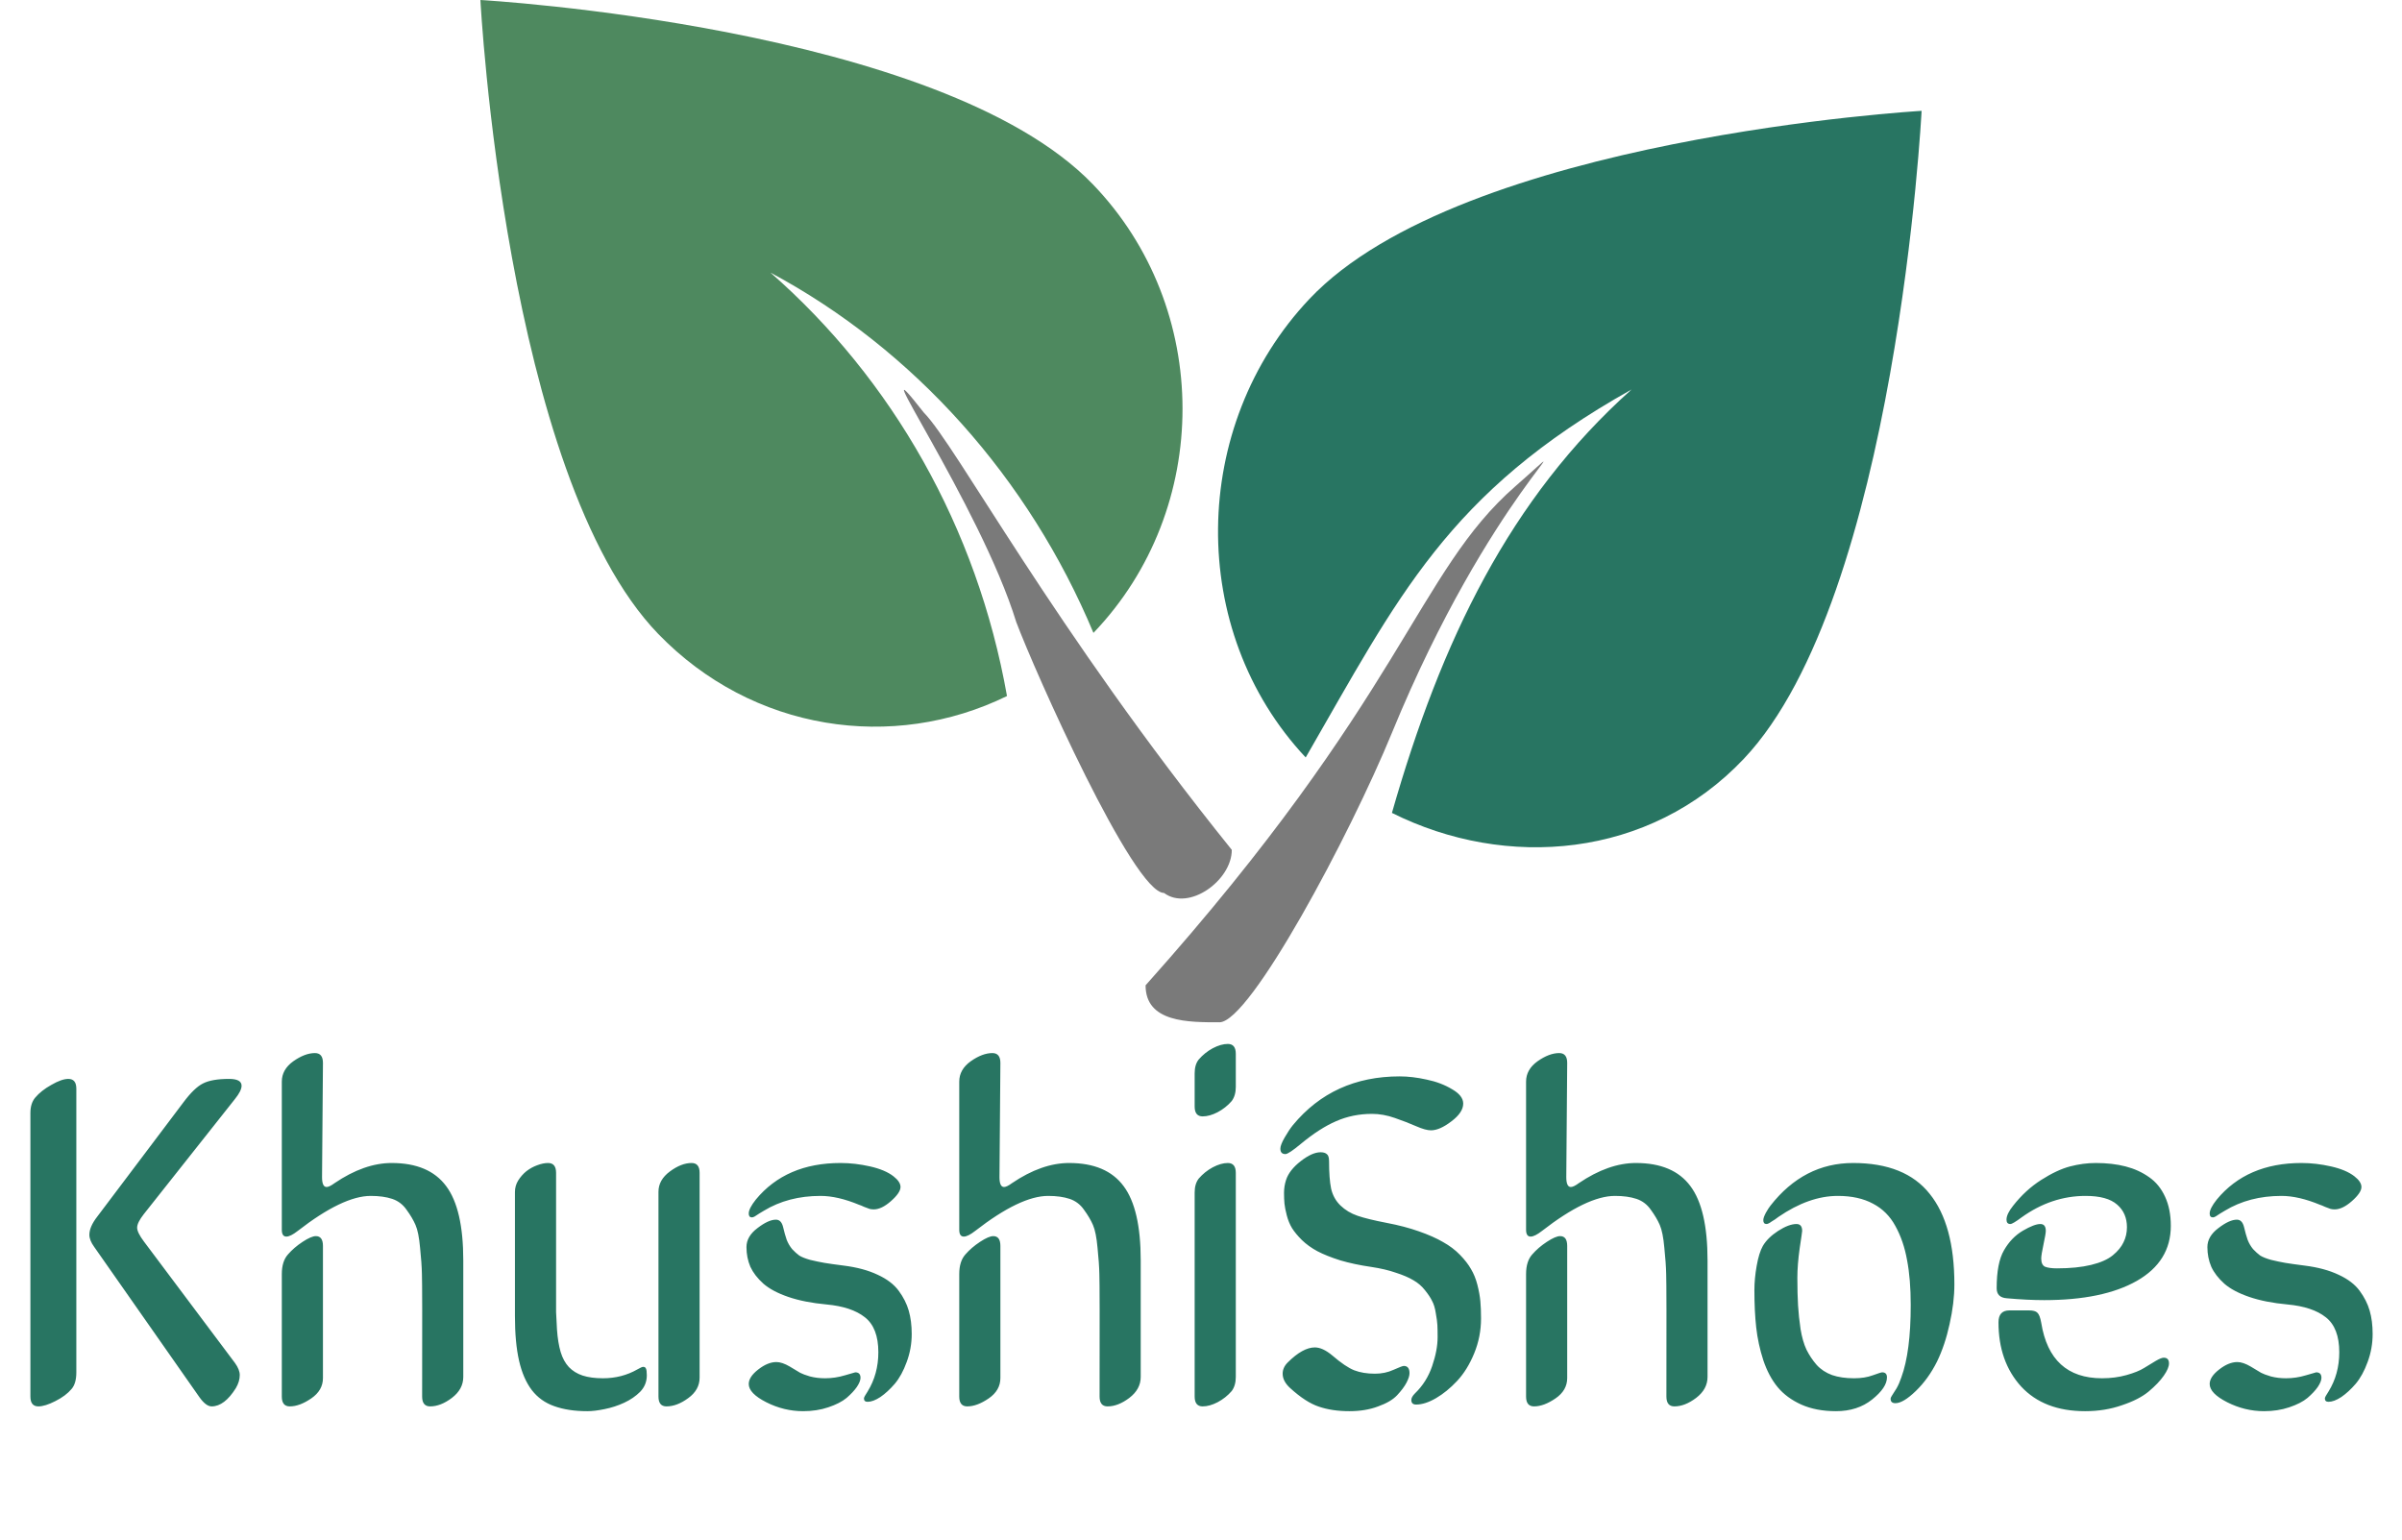 <svg width="195" height="125" viewBox="0 0 195 125" fill="none" xmlns="http://www.w3.org/2000/svg">
<path d="M106.303 24.271C96.578 34.566 96.346 51.206 106 61.5C113.5 48.5 117.5 40 132.452 31.624C122.584 40.448 117 52 113 66C122.263 70.638 133.913 69.709 141.572 61.602C153.969 48.48 156 9 156 9C156 9 118.701 11.149 106.303 24.271Z" fill="#287562"/>
<path d="M88.697 14.94C98.422 25.01 98.422 41.314 88.768 51.385C83.531 38.843 74.198 28.367 62.548 22.133C72.416 30.765 79.328 42.827 81.75 56.512C72.487 61.049 61.087 59.389 53.428 51.459C41.031 38.622 39 0 39 0C39 0 76.299 2.103 88.697 14.94Z" fill="#4E895F"/>
<path d="M6.197 88.394V111.421C6.197 112.027 6.067 112.479 5.808 112.775C5.498 113.146 5.059 113.474 4.49 113.759C3.934 114.043 3.476 114.186 3.117 114.186C2.684 114.186 2.468 113.92 2.468 113.388V90.361C2.468 89.842 2.598 89.427 2.857 89.118C3.179 88.735 3.618 88.388 4.175 88.079C4.731 87.757 5.189 87.597 5.548 87.597C5.981 87.597 6.197 87.863 6.197 88.394ZM16.18 113.425L7.645 101.234C7.385 100.876 7.255 100.548 7.255 100.251C7.255 99.818 7.471 99.323 7.904 98.767L14.899 89.489C15.481 88.71 16.006 88.203 16.477 87.968C16.959 87.72 17.664 87.597 18.592 87.597C19.272 87.597 19.612 87.782 19.612 88.153C19.612 88.425 19.433 88.784 19.074 89.23L11.671 98.581C11.312 99.039 11.133 99.404 11.133 99.676C11.133 99.936 11.318 100.313 11.69 100.808L19.074 110.66C19.334 111.019 19.464 111.347 19.464 111.644C19.464 111.99 19.359 112.342 19.148 112.701C18.53 113.691 17.874 114.186 17.182 114.186C16.872 114.186 16.538 113.932 16.18 113.425ZM27.164 96.058C28.772 94.969 30.318 94.425 31.803 94.425C33.819 94.425 35.291 95.049 36.219 96.299C37.147 97.536 37.61 99.546 37.61 102.329V111.792C37.61 112.46 37.301 113.029 36.683 113.499C36.077 113.957 35.489 114.186 34.92 114.186C34.487 114.186 34.27 113.92 34.27 113.388C34.283 107.339 34.277 104.024 34.252 103.442C34.24 102.849 34.19 102.137 34.103 101.309C34.029 100.467 33.906 99.849 33.732 99.453C33.559 99.057 33.318 98.649 33.009 98.228C32.712 97.796 32.322 97.499 31.84 97.338C31.357 97.177 30.776 97.097 30.096 97.097C28.587 97.097 26.614 98.043 24.177 99.936C23.781 100.245 23.472 100.399 23.249 100.399C23.002 100.399 22.878 100.214 22.878 99.843V87.819C22.878 87.164 23.187 86.613 23.806 86.168C24.436 85.723 25.024 85.5 25.568 85.5C26.001 85.5 26.218 85.766 26.218 86.298L26.144 95.575C26.144 96.107 26.267 96.373 26.515 96.373C26.663 96.373 26.88 96.268 27.164 96.058ZM22.878 113.388V103.442C22.878 102.75 23.045 102.218 23.379 101.847C23.701 101.476 24.096 101.135 24.566 100.826C25.037 100.517 25.395 100.362 25.643 100.362C26.026 100.362 26.218 100.628 26.218 101.16V111.885C26.218 112.553 25.902 113.103 25.271 113.536C24.641 113.969 24.059 114.186 23.527 114.186C23.094 114.186 22.878 113.92 22.878 113.388ZM47.685 114.575C46.647 114.575 45.75 114.439 44.995 114.167C44.253 113.907 43.647 113.474 43.177 112.868C42.707 112.25 42.36 111.452 42.138 110.475C41.915 109.497 41.804 108.291 41.804 106.856V96.781C41.804 96.447 41.89 96.138 42.063 95.853C42.249 95.557 42.472 95.303 42.731 95.093C43.004 94.882 43.294 94.722 43.603 94.61C43.925 94.487 44.222 94.425 44.494 94.425C44.927 94.425 45.144 94.691 45.144 95.223V106.522L45.218 107.951C45.267 108.656 45.366 109.262 45.515 109.77C45.663 110.264 45.886 110.673 46.183 110.994C46.48 111.303 46.851 111.532 47.296 111.681C47.754 111.829 48.304 111.903 48.947 111.903C49.974 111.903 50.908 111.662 51.749 111.18C51.984 111.044 52.139 110.976 52.213 110.976C52.324 110.976 52.398 111.019 52.435 111.105C52.485 111.192 52.51 111.378 52.51 111.662C52.51 112.182 52.33 112.627 51.972 112.998C51.613 113.357 51.18 113.654 50.673 113.889C50.166 114.124 49.634 114.297 49.077 114.408C48.533 114.52 48.069 114.575 47.685 114.575ZM56.796 95.223V111.848C56.796 112.516 56.487 113.072 55.868 113.518C55.262 113.963 54.675 114.186 54.105 114.186C53.672 114.186 53.456 113.92 53.456 113.388V96.763C53.456 96.12 53.765 95.569 54.384 95.111C55.002 94.654 55.59 94.425 56.147 94.425C56.579 94.425 56.796 94.691 56.796 95.223ZM71.306 109.788C71.306 108.465 70.941 107.518 70.211 106.949C69.493 106.38 68.454 106.034 67.094 105.91C65.894 105.799 64.861 105.595 63.995 105.298C63.129 105.001 62.455 104.642 61.973 104.222C61.49 103.789 61.138 103.331 60.915 102.849C60.705 102.354 60.6 101.822 60.6 101.253C60.6 100.672 60.897 100.158 61.49 99.713C62.084 99.255 62.585 99.026 62.993 99.026C63.278 99.026 63.469 99.218 63.568 99.602C63.667 100.022 63.766 100.375 63.865 100.659C63.977 100.944 64.125 101.197 64.311 101.42C64.508 101.63 64.7 101.803 64.886 101.939C65.084 102.063 65.38 102.181 65.776 102.292C66.185 102.391 66.568 102.471 66.927 102.533C67.298 102.595 67.824 102.669 68.504 102.756C69.58 102.892 70.495 103.139 71.25 103.498C72.005 103.844 72.574 104.277 72.957 104.797C73.341 105.316 73.613 105.854 73.773 106.411C73.934 106.968 74.015 107.599 74.015 108.304C74.015 109.095 73.879 109.856 73.606 110.586C73.347 111.303 73.025 111.891 72.642 112.349C72.258 112.794 71.868 113.153 71.473 113.425C71.077 113.685 70.731 113.814 70.434 113.814C70.236 113.814 70.137 113.722 70.137 113.536C70.137 113.462 70.236 113.276 70.434 112.979C71.015 112.039 71.306 110.976 71.306 109.788ZM72.53 95.501C72.914 95.798 73.106 96.088 73.106 96.373C73.106 96.682 72.846 97.066 72.326 97.523C71.819 97.969 71.355 98.191 70.935 98.191C70.811 98.191 70.7 98.179 70.601 98.154C70.502 98.117 70.353 98.061 70.155 97.987C69.97 97.901 69.834 97.845 69.747 97.82C68.584 97.338 67.539 97.097 66.611 97.097C64.867 97.097 63.333 97.499 62.01 98.303C61.923 98.352 61.8 98.426 61.639 98.525C61.49 98.624 61.367 98.705 61.268 98.767C61.181 98.816 61.107 98.841 61.045 98.841C60.872 98.841 60.785 98.736 60.785 98.525C60.785 98.253 60.977 97.876 61.36 97.394C62.993 95.414 65.288 94.425 68.244 94.425C69.023 94.425 69.821 94.518 70.638 94.703C71.454 94.889 72.085 95.155 72.53 95.501ZM64.125 110.957C64.533 111.204 64.811 111.371 64.96 111.458C65.121 111.545 65.387 111.644 65.758 111.755C66.141 111.854 66.549 111.903 66.982 111.903C67.527 111.903 68.065 111.823 68.597 111.662C69.129 111.501 69.407 111.421 69.432 111.421C69.716 111.421 69.858 111.569 69.858 111.866C69.858 112.064 69.759 112.312 69.561 112.608C69.364 112.893 69.085 113.19 68.727 113.499C68.368 113.796 67.873 114.049 67.242 114.26C66.624 114.47 65.943 114.575 65.201 114.575C64.162 114.575 63.166 114.334 62.214 113.852C61.261 113.369 60.785 112.874 60.785 112.367C60.785 111.984 61.039 111.594 61.546 111.198C62.065 110.79 62.56 110.586 63.03 110.586C63.34 110.586 63.704 110.71 64.125 110.957ZM82.16 96.058C83.768 94.969 85.314 94.425 86.799 94.425C88.815 94.425 90.287 95.049 91.215 96.299C92.143 97.536 92.606 99.546 92.606 102.329V111.792C92.606 112.46 92.297 113.029 91.679 113.499C91.073 113.957 90.485 114.186 89.916 114.186C89.483 114.186 89.267 113.92 89.267 113.388C89.279 107.339 89.273 104.024 89.248 103.442C89.236 102.849 89.186 102.137 89.1 101.309C89.025 100.467 88.902 99.849 88.728 99.453C88.555 99.057 88.314 98.649 88.005 98.228C87.708 97.796 87.318 97.499 86.836 97.338C86.353 97.177 85.772 97.097 85.092 97.097C83.583 97.097 81.61 98.043 79.173 99.936C78.777 100.245 78.468 100.399 78.245 100.399C77.998 100.399 77.874 100.214 77.874 99.843V87.819C77.874 87.164 78.183 86.613 78.802 86.168C79.433 85.723 80.02 85.5 80.564 85.5C80.997 85.5 81.214 85.766 81.214 86.298L81.14 95.575C81.14 96.107 81.263 96.373 81.511 96.373C81.659 96.373 81.876 96.268 82.16 96.058ZM77.874 113.388V103.442C77.874 102.75 78.041 102.218 78.375 101.847C78.697 101.476 79.092 101.135 79.562 100.826C80.033 100.517 80.391 100.362 80.639 100.362C81.022 100.362 81.214 100.628 81.214 101.16V111.885C81.214 112.553 80.898 113.103 80.268 113.536C79.637 113.969 79.055 114.186 78.523 114.186C78.091 114.186 77.874 113.92 77.874 113.388ZM100.325 95.223V111.792C100.325 112.262 100.214 112.646 99.991 112.942C99.67 113.313 99.286 113.617 98.841 113.852C98.408 114.074 98.006 114.186 97.635 114.186C97.202 114.186 96.985 113.92 96.985 113.388V96.818C96.985 96.348 97.097 95.971 97.319 95.686C97.641 95.315 98.018 95.012 98.451 94.777C98.897 94.542 99.305 94.425 99.676 94.425C100.109 94.425 100.325 94.691 100.325 95.223ZM100.325 85.556V88.246C100.325 88.716 100.214 89.1 99.991 89.397C99.67 89.768 99.286 90.071 98.841 90.306C98.408 90.528 98.006 90.64 97.635 90.64C97.202 90.64 96.985 90.374 96.985 89.842V87.151C96.985 86.669 97.097 86.292 97.319 86.019C97.641 85.648 98.018 85.345 98.451 85.11C98.897 84.875 99.305 84.758 99.676 84.758C100.109 84.758 100.325 85.024 100.325 85.556ZM112.571 99.286C113.549 99.472 114.421 99.701 115.188 99.973C115.967 100.245 116.622 100.535 117.154 100.845C117.686 101.142 118.144 101.488 118.527 101.884C118.911 102.28 119.208 102.663 119.418 103.034C119.641 103.405 119.814 103.832 119.938 104.314C120.061 104.797 120.142 105.242 120.179 105.65C120.216 106.046 120.234 106.51 120.234 107.042C120.234 108.032 120.049 108.978 119.678 109.881C119.307 110.784 118.843 111.532 118.286 112.126C117.742 112.707 117.173 113.171 116.579 113.518C115.985 113.864 115.447 114.037 114.965 114.037C114.705 114.037 114.575 113.913 114.575 113.666C114.575 113.505 114.674 113.326 114.872 113.128C115.503 112.522 115.967 111.786 116.264 110.92C116.561 110.054 116.709 109.269 116.709 108.563C116.709 108.143 116.703 107.815 116.69 107.58C116.678 107.345 116.635 107.023 116.561 106.615C116.499 106.207 116.4 105.879 116.264 105.632C116.14 105.372 115.948 105.081 115.688 104.76C115.429 104.426 115.113 104.154 114.742 103.943C114.371 103.721 113.895 103.517 113.313 103.331C112.744 103.133 112.089 102.979 111.347 102.867C110.407 102.731 109.559 102.552 108.805 102.329C108.062 102.094 107.444 101.847 106.949 101.587C106.467 101.327 106.046 101.024 105.688 100.678C105.341 100.331 105.075 100.01 104.89 99.713C104.704 99.404 104.562 99.057 104.463 98.674C104.364 98.29 104.302 97.975 104.277 97.728C104.253 97.468 104.24 97.177 104.24 96.856C104.24 96.484 104.296 96.132 104.407 95.798C104.58 95.266 104.976 94.759 105.595 94.276C106.213 93.794 106.751 93.553 107.209 93.553C107.432 93.553 107.599 93.602 107.71 93.701C107.834 93.788 107.896 93.98 107.896 94.276C107.896 95.216 107.951 95.959 108.062 96.503C108.186 97.047 108.44 97.505 108.823 97.876C109.207 98.247 109.671 98.525 110.215 98.711C110.759 98.897 111.545 99.088 112.571 99.286ZM109.547 114.575C108.607 114.575 107.778 114.451 107.061 114.204C106.355 113.969 105.582 113.468 104.741 112.701C104.333 112.33 104.129 111.94 104.129 111.532C104.129 111.198 104.265 110.895 104.537 110.623C105.354 109.807 106.09 109.398 106.745 109.398C107.166 109.398 107.636 109.615 108.155 110.048C108.873 110.666 109.466 111.068 109.937 111.254C110.419 111.439 110.982 111.532 111.625 111.532C112.169 111.532 112.67 111.427 113.128 111.217C113.598 111.007 113.876 110.901 113.963 110.901C114.272 110.901 114.427 111.099 114.427 111.495C114.427 111.693 114.346 111.947 114.186 112.256C114.025 112.565 113.771 112.905 113.425 113.276C113.091 113.635 112.577 113.938 111.885 114.186C111.204 114.445 110.425 114.575 109.547 114.575ZM118.787 89.601C118.787 90.083 118.465 90.565 117.822 91.048C117.191 91.53 116.641 91.772 116.171 91.772C115.874 91.772 115.472 91.66 114.965 91.438C114.458 91.215 113.882 90.992 113.239 90.769C112.608 90.547 111.99 90.436 111.384 90.436C110.345 90.436 109.374 90.633 108.471 91.029C107.58 91.413 106.628 92.025 105.613 92.866C104.945 93.423 104.525 93.701 104.352 93.701C104.079 93.701 103.943 93.553 103.943 93.256C103.943 93.058 104.061 92.755 104.296 92.347C104.531 91.939 104.754 91.605 104.964 91.345C107.141 88.71 110.029 87.393 113.629 87.393C114.309 87.393 115.039 87.479 115.818 87.652C116.598 87.813 117.284 88.073 117.878 88.432C118.484 88.778 118.787 89.168 118.787 89.601ZM128.176 96.058C129.784 94.969 131.33 94.425 132.814 94.425C134.831 94.425 136.303 95.049 137.23 96.299C138.158 97.536 138.622 99.546 138.622 102.329V111.792C138.622 112.46 138.313 113.029 137.694 113.499C137.088 113.957 136.501 114.186 135.932 114.186C135.499 114.186 135.282 113.92 135.282 113.388C135.295 107.339 135.288 104.024 135.264 103.442C135.251 102.849 135.202 102.137 135.115 101.309C135.041 100.467 134.917 99.849 134.744 99.453C134.571 99.057 134.33 98.649 134.021 98.228C133.724 97.796 133.334 97.499 132.852 97.338C132.369 97.177 131.788 97.097 131.107 97.097C129.598 97.097 127.625 98.043 125.188 99.936C124.793 100.245 124.483 100.399 124.261 100.399C124.013 100.399 123.89 100.214 123.89 99.843V87.819C123.89 87.164 124.199 86.613 124.817 86.168C125.448 85.723 126.036 85.5 126.58 85.5C127.013 85.5 127.229 85.766 127.229 86.298L127.155 95.575C127.155 96.107 127.279 96.373 127.526 96.373C127.675 96.373 127.891 96.268 128.176 96.058ZM123.89 113.388V103.442C123.89 102.75 124.057 102.218 124.391 101.847C124.712 101.476 125.108 101.135 125.578 100.826C126.048 100.517 126.407 100.362 126.654 100.362C127.038 100.362 127.229 100.628 127.229 101.16V111.885C127.229 112.553 126.914 113.103 126.283 113.536C125.652 113.969 125.071 114.186 124.539 114.186C124.106 114.186 123.89 113.92 123.89 113.388ZM150.441 94.425C153.262 94.425 155.334 95.26 156.657 96.93C157.993 98.587 158.661 101.036 158.661 104.277C158.661 105.279 158.531 106.355 158.271 107.506C158.024 108.644 157.684 109.658 157.251 110.549C156.781 111.489 156.206 112.287 155.525 112.942C154.845 113.598 154.295 113.926 153.874 113.926C153.614 113.926 153.484 113.808 153.484 113.573C153.484 113.499 153.528 113.4 153.614 113.276C153.701 113.153 153.818 112.967 153.967 112.72C154.115 112.46 154.245 112.163 154.356 111.829C154.864 110.444 155.117 108.483 155.117 105.947C155.117 104.549 155.018 103.337 154.82 102.311C154.635 101.271 154.319 100.35 153.874 99.546C153.441 98.742 152.835 98.136 152.056 97.728C151.276 97.307 150.324 97.097 149.198 97.097C147.64 97.097 146.032 97.666 144.374 98.804C144.312 98.853 144.219 98.921 144.096 99.008C143.972 99.082 143.873 99.144 143.799 99.193C143.737 99.243 143.669 99.286 143.595 99.323C143.521 99.36 143.459 99.379 143.409 99.379C143.236 99.379 143.149 99.274 143.149 99.064C143.149 98.927 143.217 98.73 143.354 98.47C143.502 98.21 143.626 98.018 143.725 97.894C145.531 95.581 147.77 94.425 150.441 94.425ZM145.914 103.758C145.914 104.624 145.933 105.366 145.97 105.984C146.007 106.603 146.075 107.246 146.174 107.914C146.285 108.582 146.446 109.139 146.656 109.584C146.879 110.029 147.151 110.438 147.473 110.809C147.807 111.18 148.227 111.458 148.734 111.644C149.242 111.817 149.835 111.903 150.516 111.903C151.097 111.903 151.604 111.823 152.037 111.662C152.482 111.501 152.736 111.421 152.798 111.421C153.058 111.421 153.188 111.557 153.188 111.829C153.188 112.386 152.785 112.986 151.981 113.629C151.19 114.26 150.213 114.575 149.05 114.575C147.974 114.575 147.034 114.396 146.229 114.037C145.438 113.678 144.801 113.208 144.318 112.627C143.836 112.046 143.446 111.316 143.149 110.438C142.865 109.559 142.673 108.675 142.574 107.784C142.475 106.894 142.426 105.885 142.426 104.76C142.426 104.129 142.488 103.467 142.611 102.774C142.735 102.069 142.902 101.531 143.112 101.16C143.372 100.715 143.786 100.307 144.355 99.936C144.937 99.564 145.432 99.379 145.84 99.379C146.149 99.379 146.304 99.564 146.304 99.936C146.304 99.997 146.236 100.474 146.1 101.364C145.976 102.255 145.914 103.053 145.914 103.758ZM165.712 102.181C165.712 102.527 165.817 102.75 166.027 102.849C166.25 102.935 166.572 102.979 166.992 102.979C168.068 102.979 168.99 102.886 169.757 102.7C170.524 102.515 171.111 102.255 171.52 101.921C171.928 101.587 172.218 101.234 172.392 100.863C172.577 100.492 172.67 100.084 172.67 99.639C172.67 98.872 172.404 98.259 171.872 97.802C171.34 97.332 170.487 97.097 169.312 97.097C167.468 97.097 165.737 97.678 164.116 98.841C163.634 99.2 163.331 99.379 163.207 99.379C162.997 99.379 162.892 99.261 162.892 99.026C162.892 98.717 163.071 98.34 163.43 97.894C164.098 97.041 164.858 96.342 165.712 95.798C166.565 95.254 167.345 94.889 168.05 94.703C168.755 94.518 169.454 94.425 170.146 94.425C171.037 94.425 171.841 94.518 172.559 94.703C173.276 94.889 173.913 95.179 174.47 95.575C175.026 95.959 175.459 96.491 175.769 97.171C176.078 97.839 176.232 98.624 176.232 99.527C176.232 101.457 175.311 102.948 173.468 103.999C171.637 105.038 169.132 105.558 165.953 105.558C165.062 105.558 164.054 105.508 162.929 105.409C162.372 105.372 162.094 105.1 162.094 104.593C162.094 103.22 162.292 102.193 162.688 101.513C163.083 100.82 163.597 100.288 164.228 99.917C164.846 99.558 165.316 99.379 165.638 99.379C165.935 99.379 166.083 99.564 166.083 99.936C166.083 100.084 166.021 100.449 165.897 101.03C165.774 101.599 165.712 101.983 165.712 102.181ZM162.242 107.357C162.242 106.714 162.539 106.393 163.133 106.393H164.729C165.05 106.393 165.273 106.454 165.396 106.578C165.533 106.702 165.638 106.974 165.712 107.395C166.194 110.4 167.84 111.903 170.647 111.903C171.353 111.903 172.014 111.817 172.633 111.644C173.251 111.47 173.728 111.279 174.062 111.068C174.408 110.858 174.723 110.666 175.008 110.493C175.305 110.32 175.521 110.233 175.657 110.233C175.942 110.233 176.084 110.388 176.084 110.697C176.084 110.957 175.942 111.291 175.657 111.699C175.373 112.107 174.965 112.534 174.433 112.979C173.913 113.412 173.189 113.784 172.262 114.093C171.346 114.414 170.351 114.575 169.274 114.575C167.048 114.575 165.316 113.907 164.079 112.571C162.854 111.223 162.242 109.485 162.242 107.357ZM189.907 109.788C189.907 108.465 189.542 107.518 188.812 106.949C188.095 106.38 187.056 106.034 185.695 105.91C184.495 105.799 183.463 105.595 182.597 105.298C181.731 105.001 181.057 104.642 180.574 104.222C180.092 103.789 179.739 103.331 179.517 102.849C179.306 102.354 179.201 101.822 179.201 101.253C179.201 100.672 179.498 100.158 180.092 99.713C180.686 99.255 181.187 99.026 181.595 99.026C181.879 99.026 182.071 99.218 182.17 99.602C182.269 100.022 182.368 100.375 182.467 100.659C182.578 100.944 182.727 101.197 182.912 101.42C183.11 101.63 183.302 101.803 183.487 101.939C183.685 102.063 183.982 102.181 184.378 102.292C184.786 102.391 185.17 102.471 185.528 102.533C185.899 102.595 186.425 102.669 187.105 102.756C188.182 102.892 189.097 103.139 189.852 103.498C190.606 103.844 191.175 104.277 191.559 104.797C191.942 105.316 192.214 105.854 192.375 106.411C192.536 106.968 192.616 107.599 192.616 108.304C192.616 109.095 192.48 109.856 192.208 110.586C191.948 111.303 191.627 111.891 191.243 112.349C190.86 112.794 190.47 113.153 190.074 113.425C189.678 113.685 189.332 113.814 189.035 113.814C188.837 113.814 188.738 113.722 188.738 113.536C188.738 113.462 188.837 113.276 189.035 112.979C189.617 112.039 189.907 110.976 189.907 109.788ZM191.132 95.501C191.515 95.798 191.707 96.088 191.707 96.373C191.707 96.682 191.447 97.066 190.928 97.523C190.421 97.969 189.957 98.191 189.536 98.191C189.412 98.191 189.301 98.179 189.202 98.154C189.103 98.117 188.955 98.061 188.757 97.987C188.571 97.901 188.435 97.845 188.349 97.82C187.186 97.338 186.141 97.097 185.213 97.097C183.469 97.097 181.935 97.499 180.611 98.303C180.525 98.352 180.401 98.426 180.24 98.525C180.092 98.624 179.968 98.705 179.869 98.767C179.783 98.816 179.708 98.841 179.646 98.841C179.473 98.841 179.387 98.736 179.387 98.525C179.387 98.253 179.578 97.876 179.962 97.394C181.595 95.414 183.889 94.425 186.846 94.425C187.625 94.425 188.423 94.518 189.239 94.703C190.056 94.889 190.687 95.155 191.132 95.501ZM182.727 110.957C183.135 111.204 183.413 111.371 183.562 111.458C183.722 111.545 183.988 111.644 184.359 111.755C184.743 111.854 185.151 111.903 185.584 111.903C186.128 111.903 186.666 111.823 187.198 111.662C187.73 111.501 188.008 111.421 188.033 111.421C188.318 111.421 188.46 111.569 188.46 111.866C188.46 112.064 188.361 112.312 188.163 112.608C187.965 112.893 187.687 113.19 187.328 113.499C186.969 113.796 186.475 114.049 185.844 114.26C185.225 114.47 184.545 114.575 183.803 114.575C182.764 114.575 181.768 114.334 180.815 113.852C179.863 113.369 179.387 112.874 179.387 112.367C179.387 111.984 179.64 111.594 180.147 111.198C180.667 110.79 181.162 110.586 181.632 110.586C181.941 110.586 182.306 110.71 182.727 110.957Z" fill="#287562"/>
<path d="M100 69C100 71.5 96.5 74 94.5 72.5C92.015 72.5 84 54.5 82.5 50.5C79.577 41 69.5 26.5 75 33.5C77.6 36.126 85.5 51 100 69Z" fill="#7A7A7A"/>
<path d="M93 80C93 83.037 96.515 83 99 83C101.485 83 109.582 67.832 113 59.5C121 40 129.5 33.812 123 39.5C115 46.5 114 56.5 93 80Z" fill="#7A7A7A"/>
</svg>
